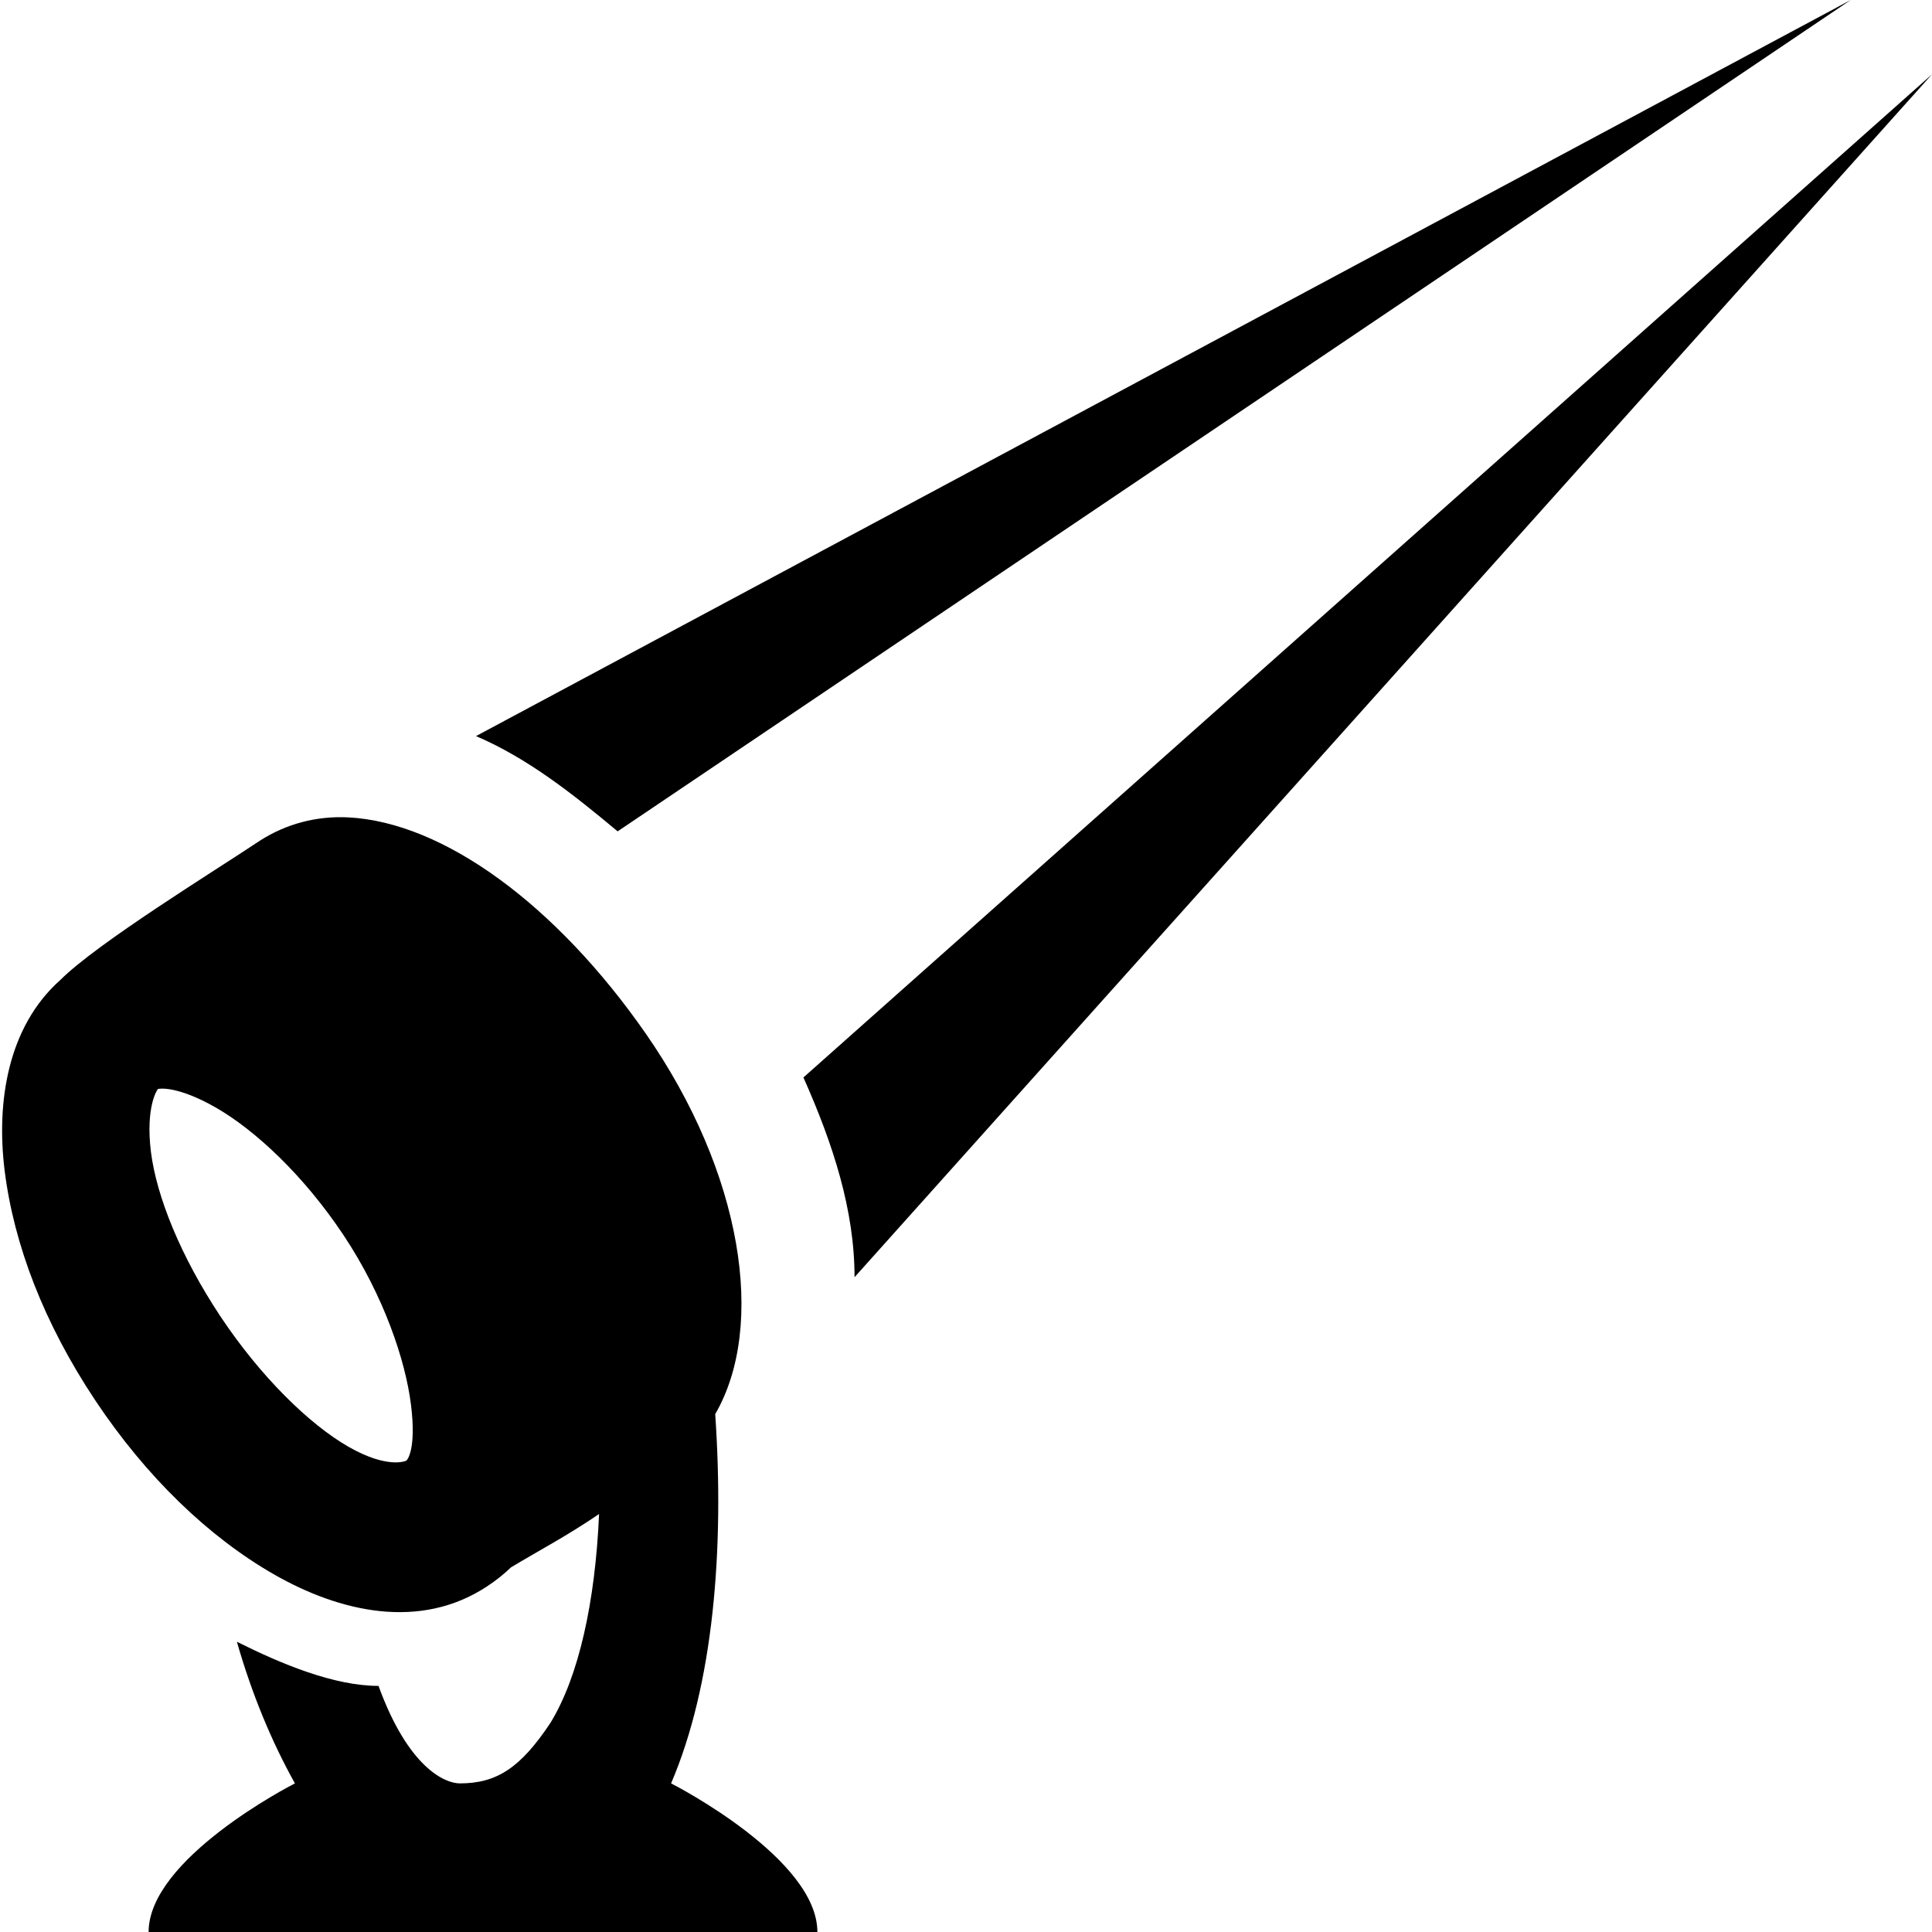 <?xml version="1.0"?>
<svg xmlns="http://www.w3.org/2000/svg" viewBox="0 0 26 26" enable-background="new 0 0 26 26">
    <path style="text-indent:0;text-align:start;line-height:normal;text-transform:none;block-progression:tb;-inkscape-font-specification:Bitstream Vera Sans" d="M 24.906 0 L 6.406 9.906 C 7.106 10.206 7.713 10.688 8.312 11.188 L 24.906 0 z M 26 1 L 10.812 14.5 C 11.213 15.4 11.5 16.288 11.5 17.188 L 26 1 z M 4.688 11 C 4.259 10.978 3.85 11.088 3.5 11.312 C 2.9 11.713 1.312 12.688 0.812 13.188 C 0.102 13.819 -0.051 14.835 0.062 15.75 C 0.187 16.755 0.594 17.811 1.281 18.844 C 1.968 19.876 2.808 20.684 3.688 21.188 C 4.567 21.691 5.652 21.949 6.562 21.344 C 6.676 21.268 6.784 21.183 6.875 21.094 C 7.261 20.861 7.625 20.673 8.062 20.375 C 8.011 21.557 7.789 22.565 7.406 23.188 C 7.006 23.788 6.688 24 6.188 24 C 5.987 24 5.494 23.788 5.094 22.688 C 4.494 22.688 3.788 22.394 3.188 22.094 C 3.39 22.802 3.66 23.447 3.969 24 C 3.898 24.036 2 25.018 2 26 L 11 26 C 11 25.018 9.102 24.036 9.031 24 C 9.6 22.673 9.75 20.853 9.625 19.031 C 10.314 17.841 9.992 15.781 8.688 13.906 C 7.487 12.181 5.972 11.066 4.688 11 z M 2.125 14.656 C 2.135 14.65 2.38 14.605 2.906 14.906 C 3.432 15.208 4.088 15.817 4.625 16.625 C 5.162 17.433 5.457 18.305 5.531 18.906 C 5.606 19.508 5.479 19.65 5.469 19.656 C 5.459 19.663 5.213 19.77 4.688 19.469 C 4.162 19.167 3.506 18.526 2.969 17.719 C 2.432 16.911 2.106 16.101 2.031 15.5 C 1.957 14.899 2.115 14.663 2.125 14.656 z" overflow="visible" enable-background="accumulate" font-family="Bitstream Vera Sans"/>
</svg>
